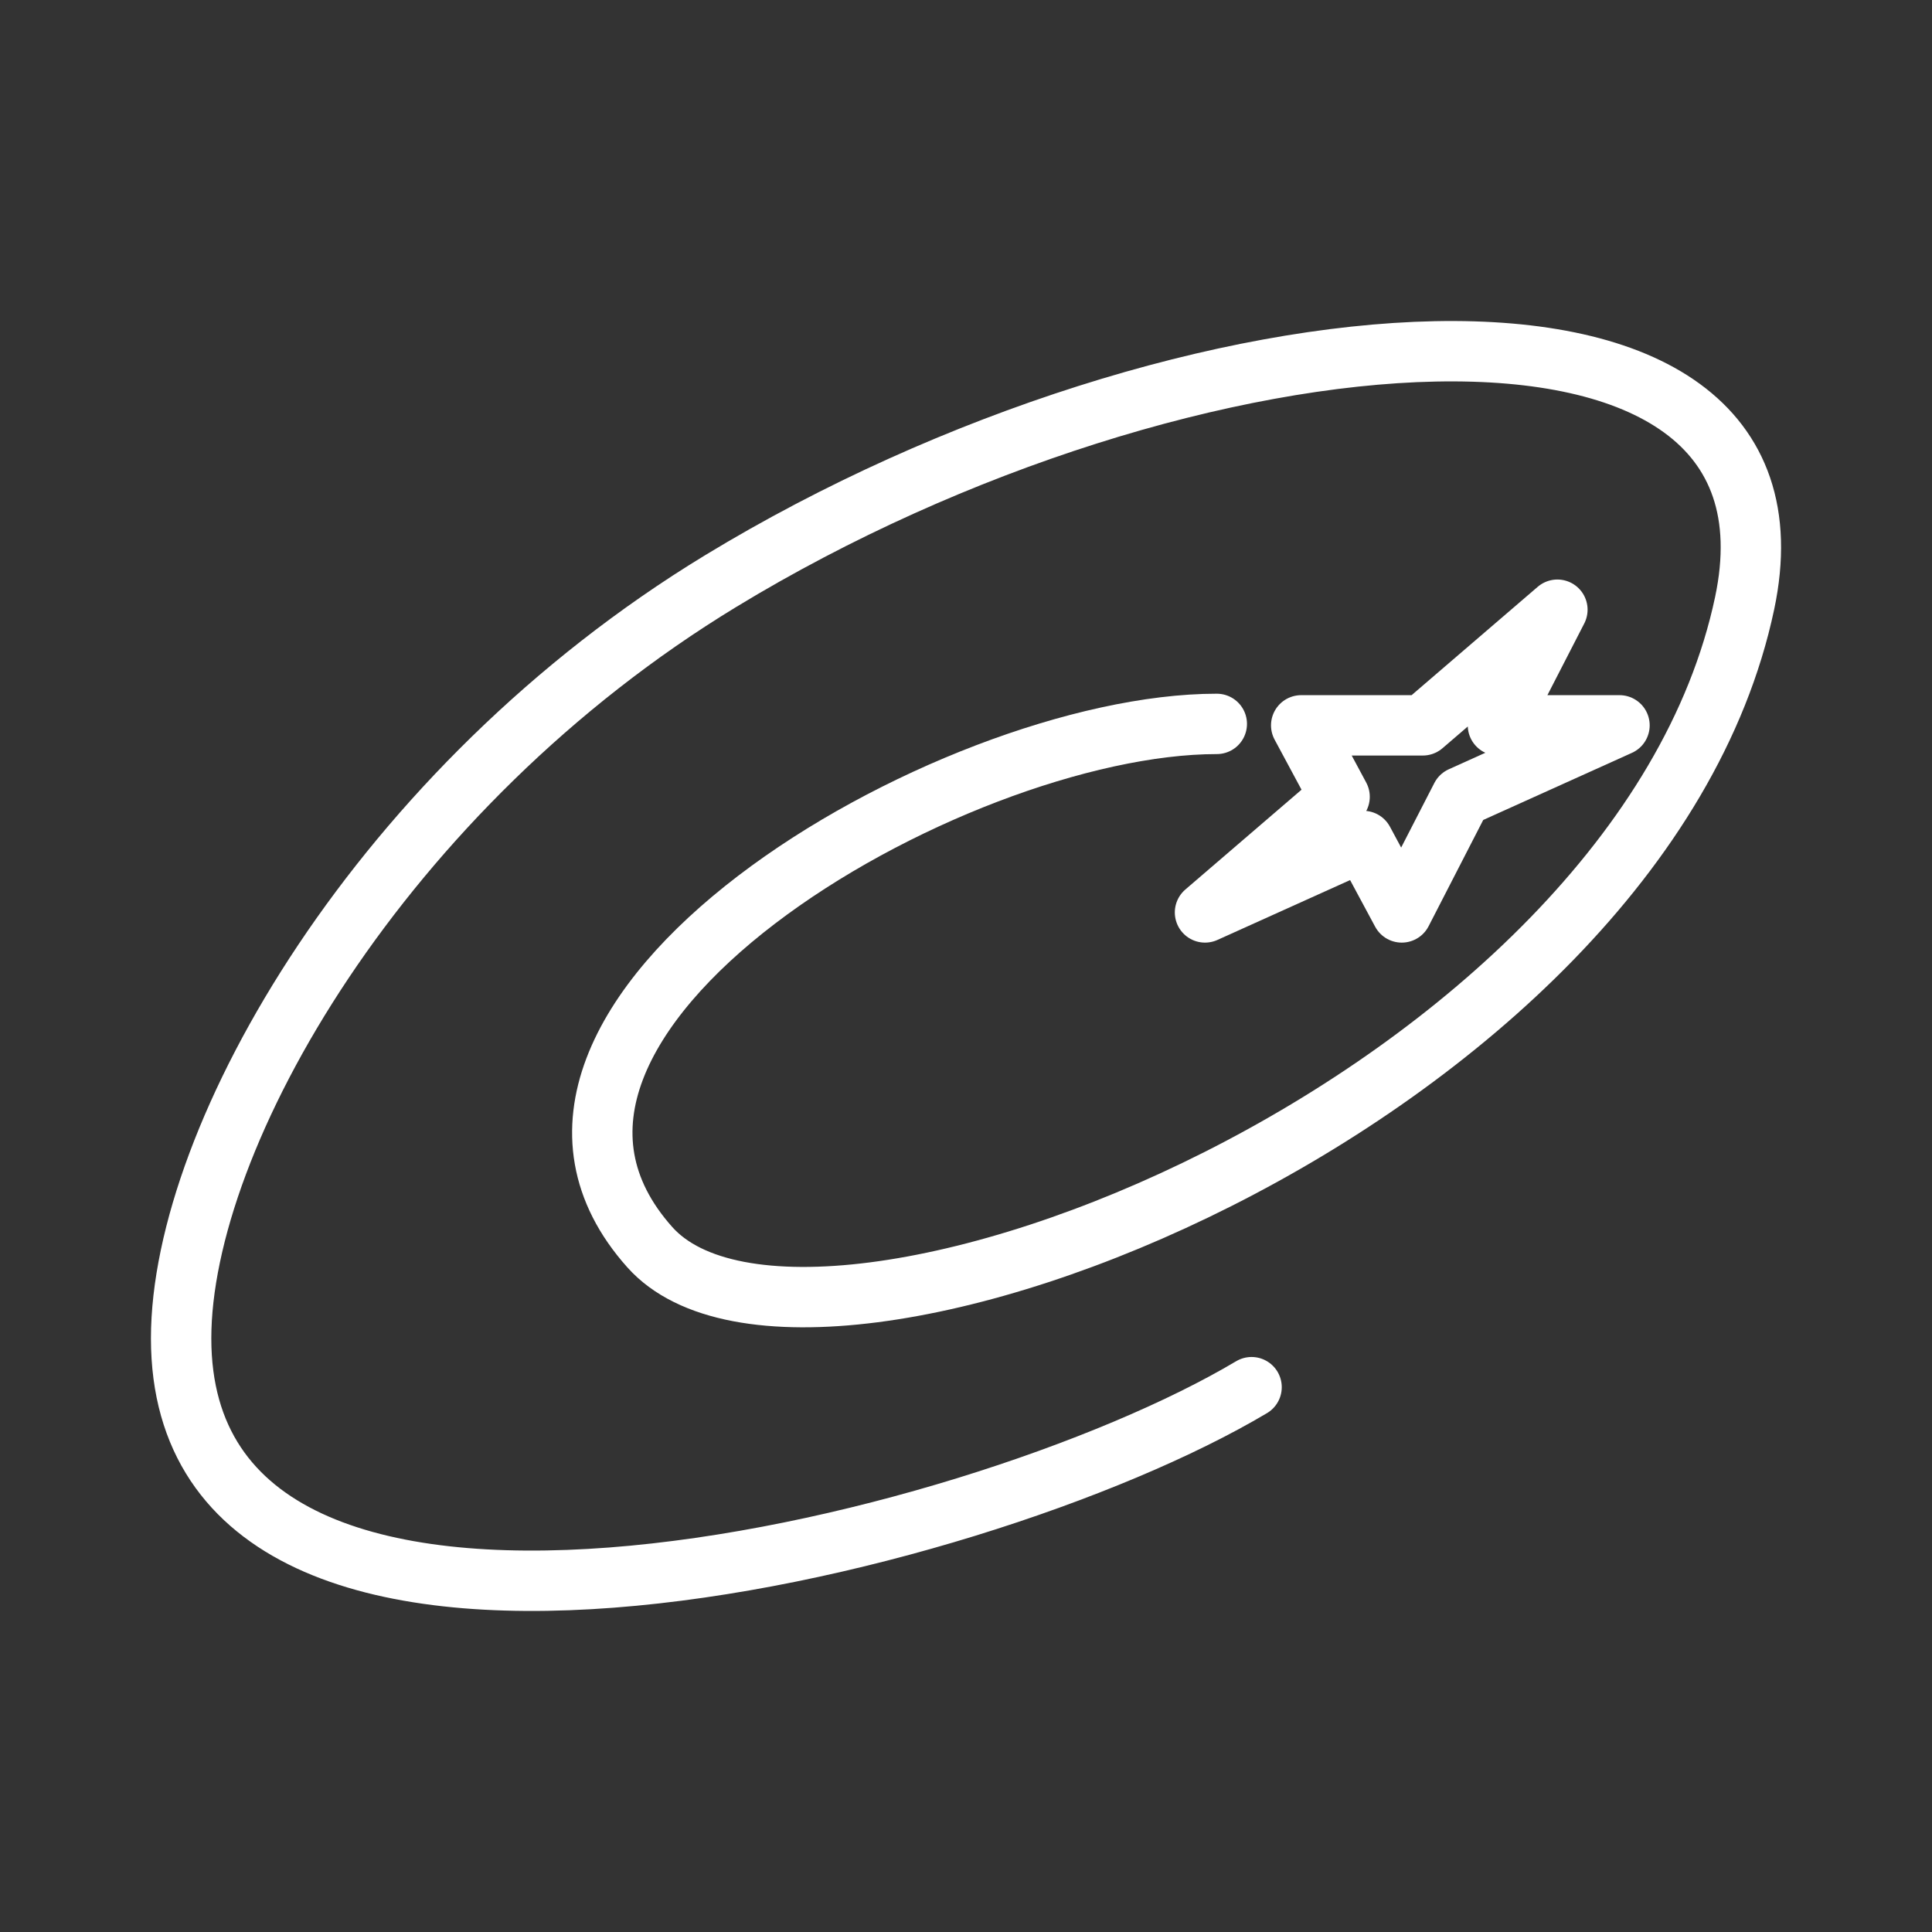 <ns0:svg xmlns:ns0="http://www.w3.org/2000/svg" id="b" viewBox="0 0 48 48" style="stroke-width:1.5px"><ns0:rect x="0" y="0" width="48" height="48" fill="#333333" stroke="none"/><ns0:defs style="stroke-width:1.5px"><ns0:style style="stroke-width:1.5px">.c{fill:none;stroke:#fff;stroke-linecap:round;stroke-linejoin:round;}</ns0:style></ns0:defs><ns0:path class="c" d="m31.095,34.464c-6.952,4.138-26.595,8.883-26.595-1.214,0-5.021,4.963-13.682,13.408-18.815,11.528-7.008,27.328-8.39,25.437.552-2.613,12.352-23.212,20.463-27.199,16.001-5.079-5.683,7.446-13.003,14.085-13.003" style="stroke-width:1.5px" /><ns0:polygon class="c" points="38.693 15.148 37.216 18.021 40.236 18.021 36.303 19.796 34.826 22.669 33.872 20.894 29.938 22.669 33.282 19.796 32.328 18.021 35.349 18.021 38.693 15.148" style="stroke-width:1.5px" /></ns0:svg>